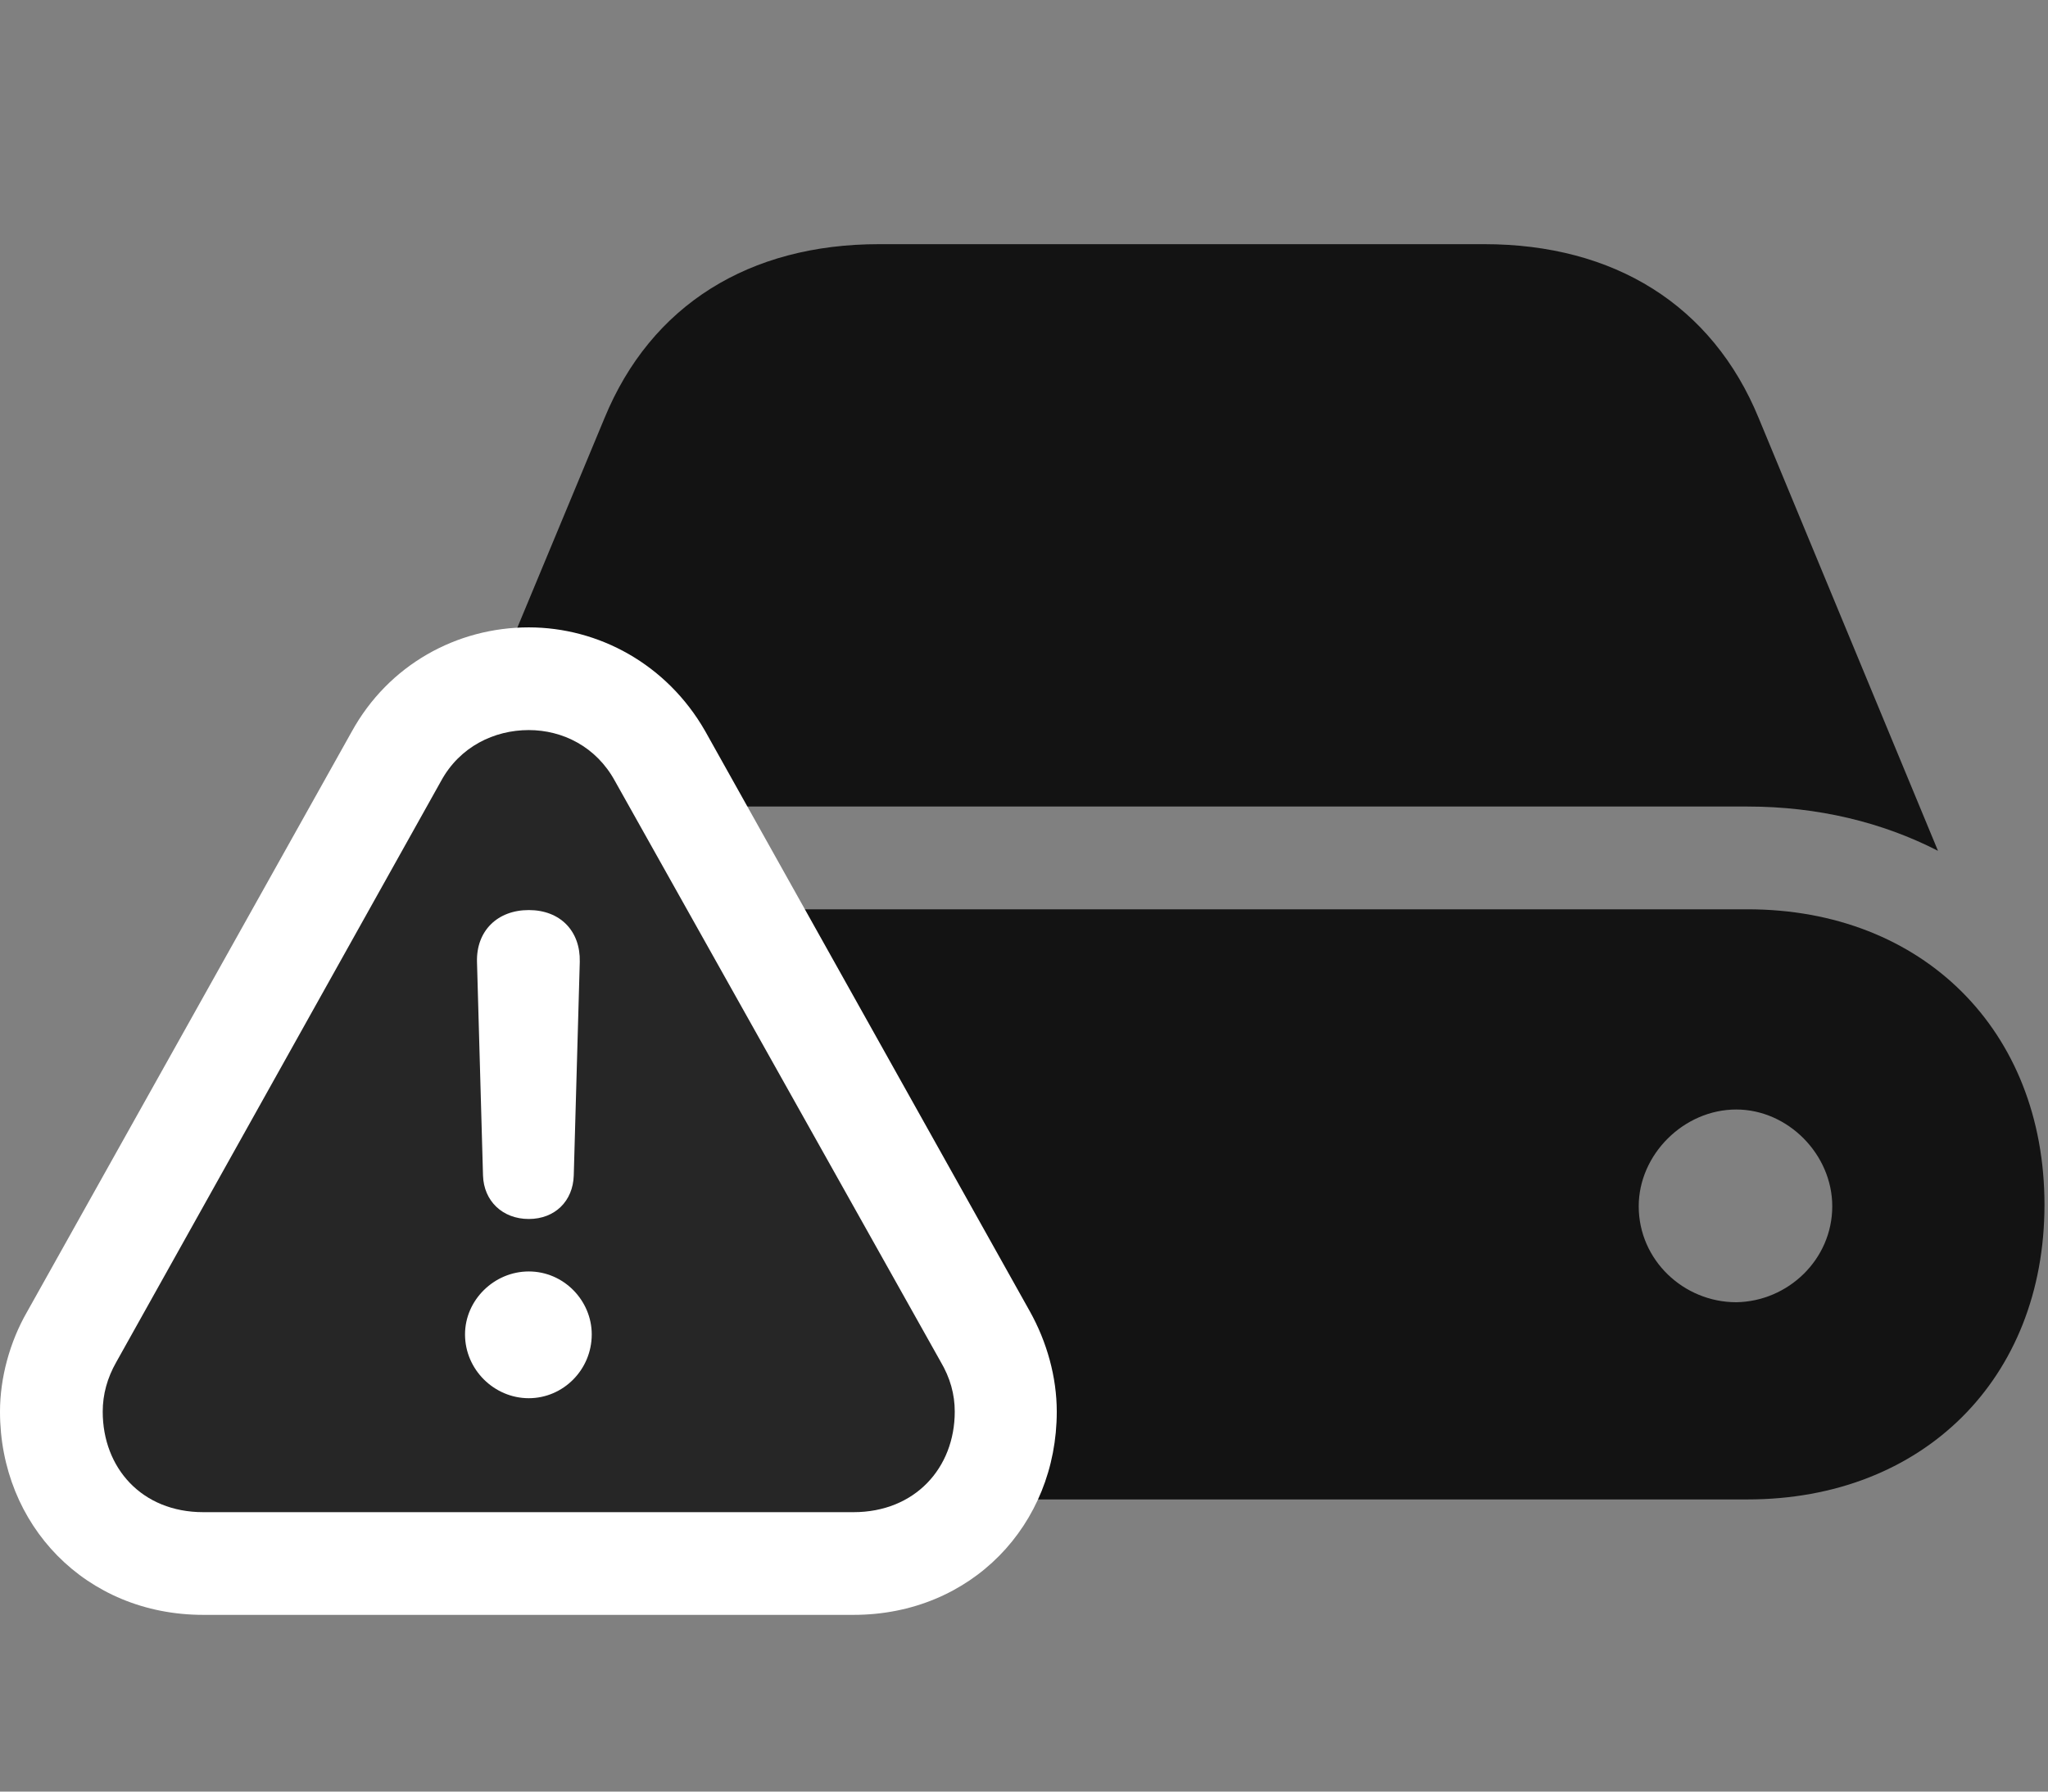 <svg width="32" height="28" viewBox="0 0 32 28" fill="none" xmlns="http://www.w3.org/2000/svg">
<rect x="0" y="0" width="32" height="28" fill="#808080" stroke="none"/>
<g clip-path="url(#clip0_2124_88402)">
<path d="M9.621 23.434H27.305C30.047 23.434 31.945 21.547 31.945 18.828C31.945 16.109 30.047 14.211 27.305 14.211H9.621C6.879 14.211 4.98 16.109 4.98 18.828C4.98 21.547 6.879 23.434 9.621 23.434ZM9.621 12.605H27.305C28.406 12.605 29.414 12.852 30.281 13.297L27.48 6.535C26.754 4.766 25.219 3.816 23.191 3.816H13.734C11.707 3.816 10.172 4.766 9.445 6.535L6.633 13.297C7.512 12.852 8.52 12.605 9.621 12.605ZM25.605 18.852C25.605 18.043 26.309 17.34 27.129 17.34C27.938 17.34 28.629 18.043 28.629 18.852C28.629 19.684 27.938 20.34 27.129 20.352C26.309 20.352 25.605 19.695 25.605 18.852Z" fill="black" fill-opacity="0.85"/>
<path d="M3.176 25.238H13.336C15.176 25.238 16.512 23.832 16.512 22.062C16.512 21.523 16.359 20.973 16.09 20.492L11.016 11.422C10.418 10.379 9.352 9.805 8.262 9.805C7.137 9.805 6.07 10.391 5.496 11.434L0.422 20.504C0.152 20.973 0 21.535 0 22.062C0 23.832 1.336 25.238 3.176 25.238Z" fill="white"/>
<path d="M3.176 23.633H13.336C14.297 23.633 14.918 22.941 14.918 22.062C14.918 21.793 14.848 21.535 14.695 21.277L9.609 12.207C9.316 11.668 8.789 11.41 8.262 11.41C7.723 11.41 7.184 11.668 6.891 12.207L1.816 21.289C1.676 21.535 1.605 21.793 1.605 22.062C1.605 22.941 2.215 23.633 3.176 23.633Z" fill="black" fill-opacity="0.85"/>
<path d="M8.262 21.852C7.723 21.852 7.266 21.406 7.266 20.855C7.266 20.316 7.723 19.871 8.262 19.871C8.812 19.871 9.246 20.328 9.246 20.855C9.246 21.406 8.801 21.852 8.262 21.852ZM8.262 19.051C7.852 19.051 7.559 18.77 7.547 18.371L7.453 15.031C7.441 14.551 7.77 14.223 8.262 14.223C8.754 14.223 9.07 14.551 9.059 15.031L8.965 18.371C8.953 18.77 8.672 19.051 8.262 19.051Z" fill="white"/>
</g>
<defs>
<clipPath id="clip0_2124_88402">
<rect width="31.945" height="23.238" fill="white" transform="translate(0 2)"/>
</clipPath>
</defs>
</svg>
